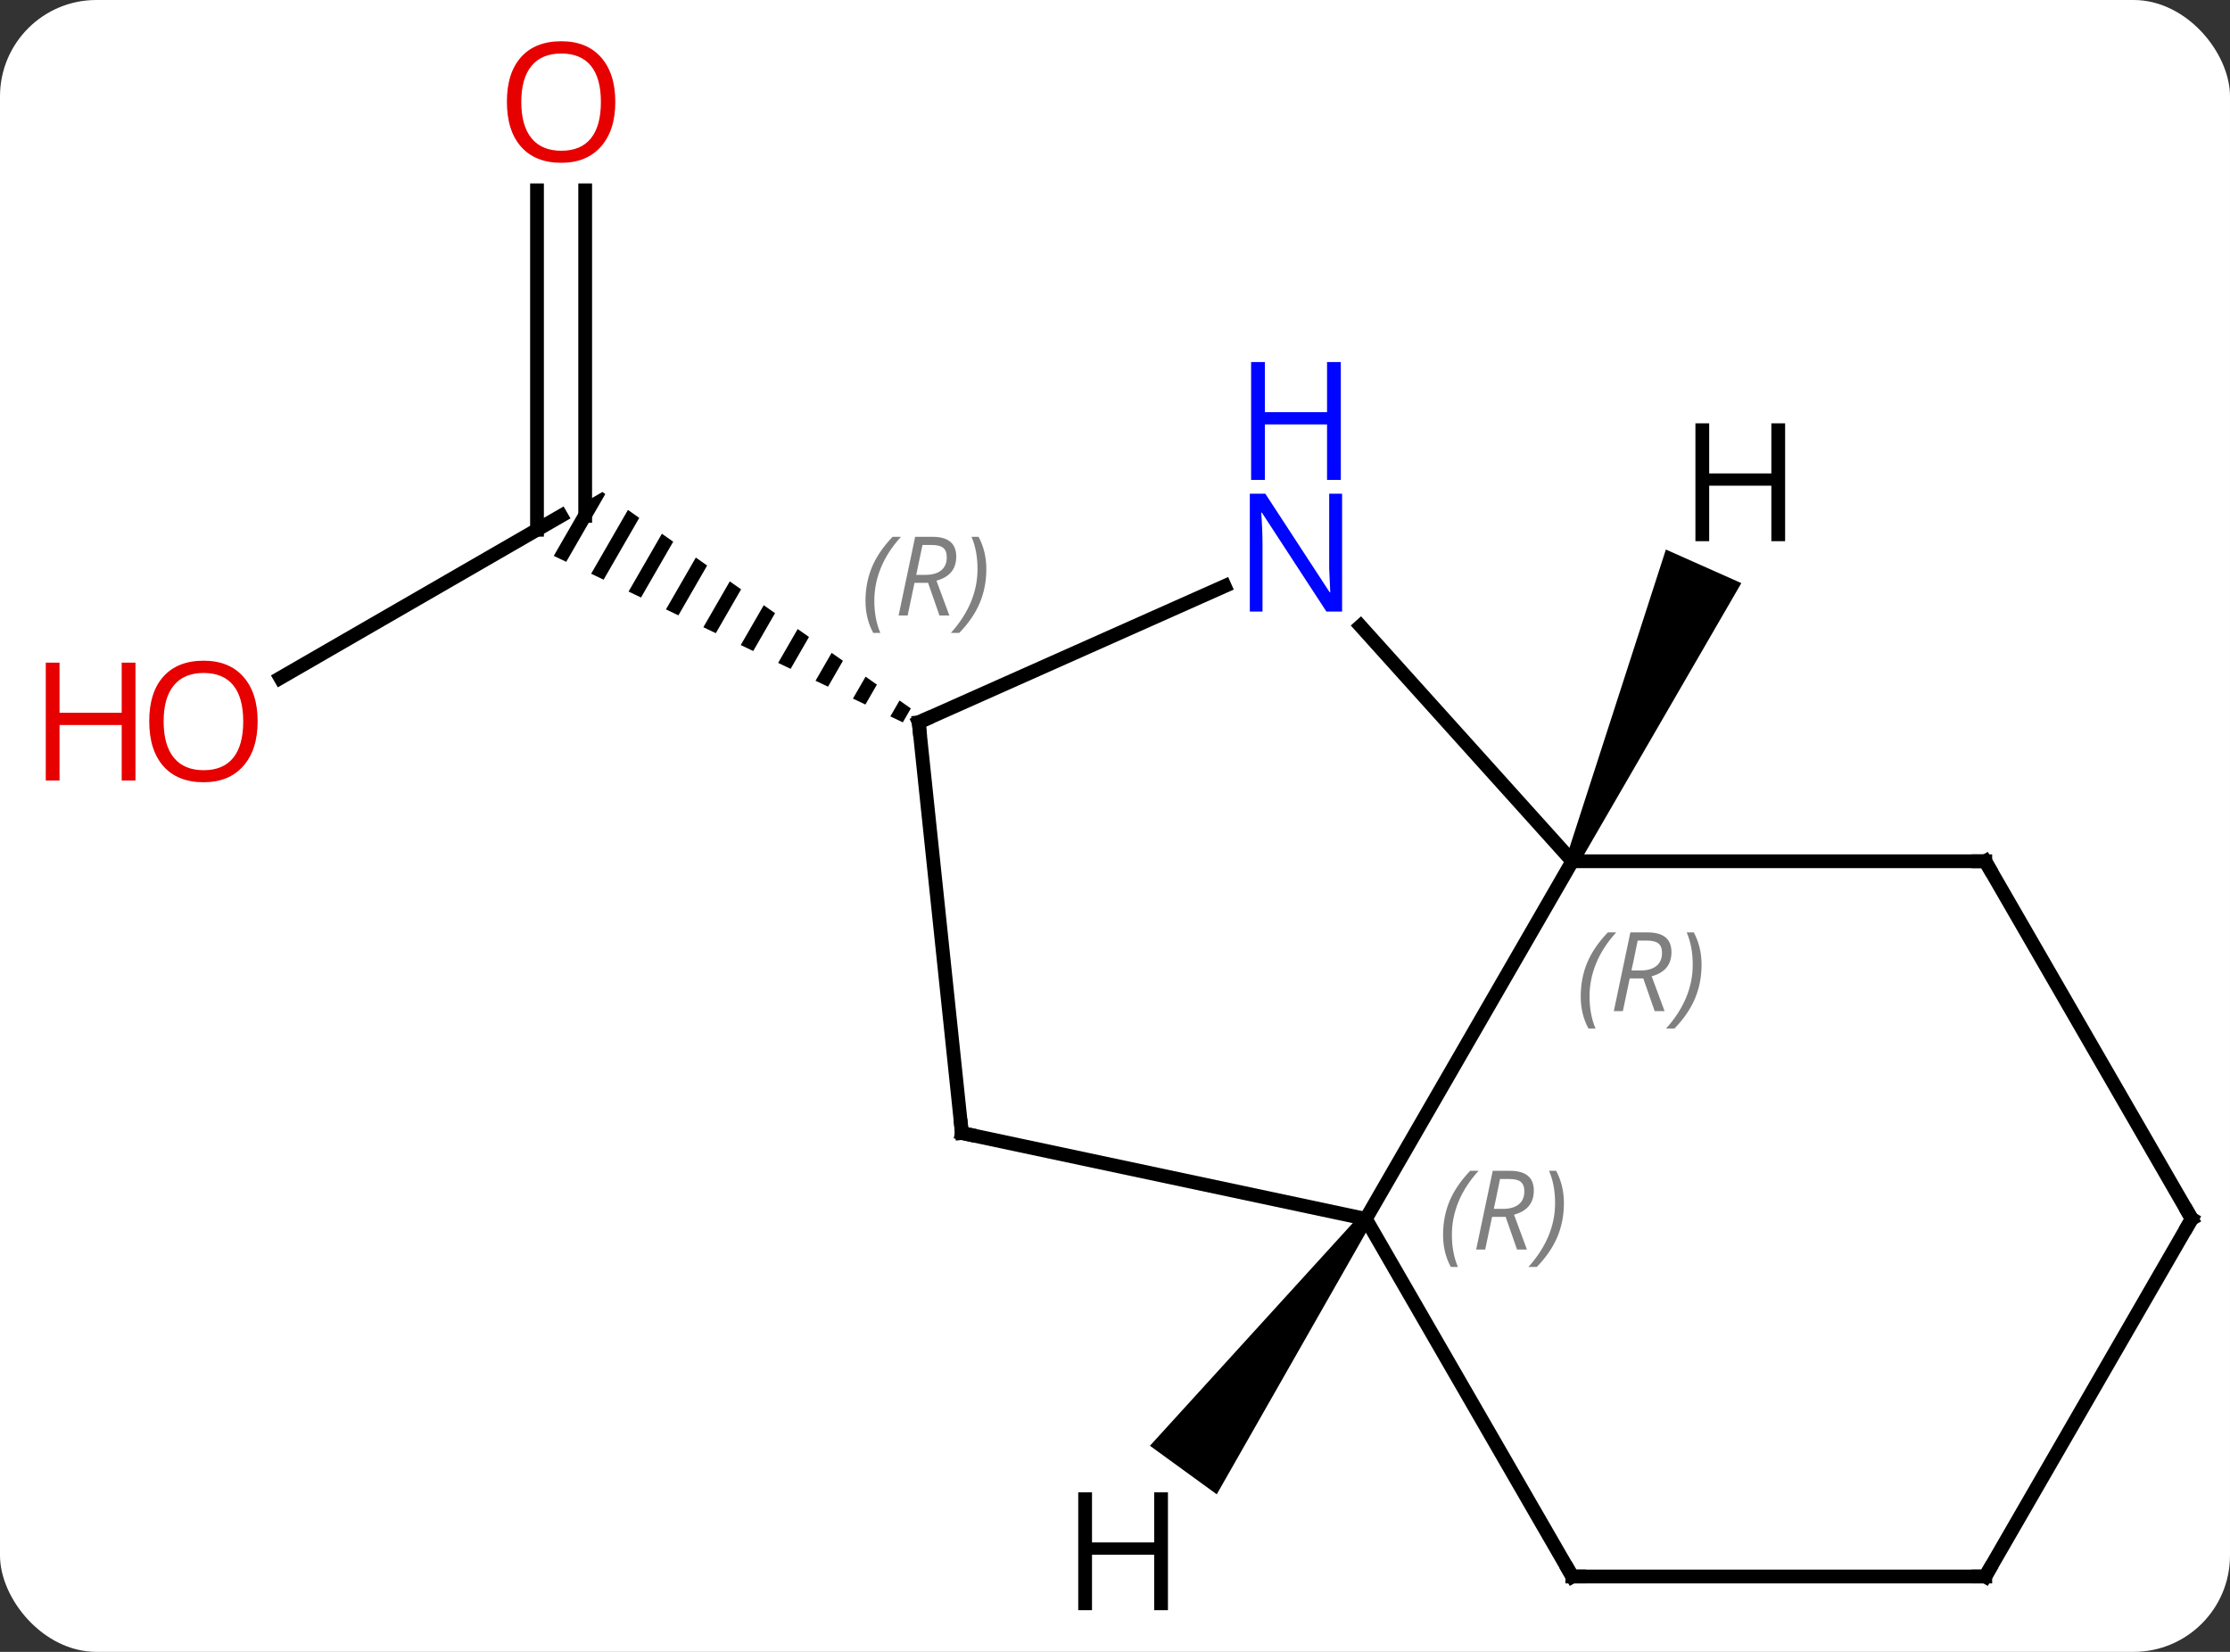 <svg width="162" viewBox="0 0 162 120" style="fill-opacity:1; color-rendering:auto; color-interpolation:auto; text-rendering:auto; stroke:black; stroke-linecap:square; stroke-miterlimit:10; shape-rendering:auto; stroke-opacity:1; fill:black; stroke-dasharray:none; font-weight:normal; stroke-width:1; font-family:'Open Sans'; font-style:normal; stroke-linejoin:miter; font-size:12; stroke-dashoffset:0; image-rendering:auto;" height="120" class="cas-substance-image" xmlns:xlink="http://www.w3.org/1999/xlink" xmlns="http://www.w3.org/2000/svg"><rect x="0" y="0" width="162" height="120" fill="#333333" stroke="none"/><svg class="cas-substance-single-component"><rect y="0" x="0" width="162" stroke="none" ry="7" rx="7" height="120" fill="white" class="cas-substance-group"/><svg y="0" x="0" width="162" viewBox="0 0 162 120" style="fill:black;" height="120" class="cas-substance-single-component-image"><svg><g><g transform="translate(87,61)" style="text-rendering:geometricPrecision; color-rendering:optimizeQuality; color-interpolation:linearRGB; stroke-linecap:butt; image-rendering:optimizeQuality;"><line y2="-11.752" y1="-23.526" x2="-66.634" x1="-46.239" style="fill:none;"/><line y2="-47.174" y1="-23.526" x2="-44.489" x1="-44.489" style="fill:none;"/><line y2="-47.174" y1="-22.516" x2="-47.989" x1="-47.989" style="fill:none;"/><path style="stroke:none;" d="M-43.239 -25.258 L-44.524 -24.516 L-46.772 -20.618 L-46.772 -20.618 L-45.867 -20.186 L-45.867 -20.186 L-43.027 -25.11 L-43.239 -25.258 L-43.239 -25.258 ZM-41.383 -23.956 L-44.055 -19.322 L-43.15 -18.89 L-43.15 -18.89 L-40.561 -23.379 L-41.383 -23.956 ZM-38.917 -22.226 L-41.338 -18.026 L-41.338 -18.026 L-40.433 -17.594 L-40.433 -17.594 L-38.095 -21.649 L-38.095 -21.649 L-38.917 -22.226 ZM-36.451 -20.495 L-38.621 -16.731 L-38.621 -16.731 L-37.716 -16.299 L-35.629 -19.918 L-36.451 -20.495 ZM-33.984 -18.765 L-35.904 -15.435 L-34.999 -15.003 L-34.999 -15.003 L-33.162 -18.188 L-33.984 -18.765 ZM-31.518 -17.034 L-33.188 -14.139 L-32.282 -13.707 L-30.696 -16.457 L-31.518 -17.034 ZM-29.052 -15.304 L-30.471 -12.844 L-30.471 -12.844 L-29.565 -12.412 L-29.565 -12.412 L-28.23 -14.727 L-29.052 -15.304 ZM-26.586 -13.573 L-27.754 -11.548 L-27.754 -11.548 L-26.848 -11.116 L-25.764 -12.997 L-25.764 -12.997 L-26.586 -13.573 ZM-24.119 -11.843 L-25.037 -10.252 L-25.037 -10.252 L-24.131 -9.82 L-23.297 -11.266 L-23.297 -11.266 L-24.119 -11.843 ZM-21.653 -10.113 L-22.32 -8.957 L-22.32 -8.957 L-21.414 -8.525 L-20.831 -9.536 L-21.653 -10.113 Z"/><line y2="1.566" y1="27.546" x2="27.222" x1="12.222" style="fill:none;"/><line y2="21.309" y1="27.546" x2="-17.124" x1="12.222" style="fill:none;"/><line y2="53.526" y1="27.546" x2="27.222" x1="12.222" style="fill:none;"/><line y2="-15.522" y1="1.566" x2="11.836" x1="27.222" style="fill:none;"/><line y2="1.566" y1="1.566" x2="57.222" x1="27.222" style="fill:none;"/><line y2="-8.526" y1="21.309" x2="-20.259" x1="-17.124" style="fill:none;"/><line y2="53.526" y1="53.526" x2="57.222" x1="27.222" style="fill:none;"/><line y2="-8.526" y1="-18.424" x2="-20.259" x1="1.967" style="fill:none;"/><line y2="27.546" y1="1.566" x2="72.222" x1="57.222" style="fill:none;"/><line y2="27.546" y1="53.526" x2="72.222" x1="57.222" style="fill:none;"/><path style="stroke:none;" d="M11.818 27.252 L12.627 27.84 L1.392 47.555 L-3.462 44.028 Z"/><path style="stroke:none;" d="M27.679 1.769 L26.765 1.363 L34.019 -21.079 L39.5 -18.639 Z"/></g><g transform="translate(87,61)" style="fill:rgb(230,0,0); text-rendering:geometricPrecision; color-rendering:optimizeQuality; image-rendering:optimizeQuality; font-family:'Open Sans'; stroke:rgb(230,0,0); color-interpolation:linearRGB;"><path style="stroke:none;" d="M-68.284 -8.596 Q-68.284 -6.534 -69.324 -5.354 Q-70.363 -4.174 -72.206 -4.174 Q-74.097 -4.174 -75.128 -5.338 Q-76.159 -6.503 -76.159 -8.612 Q-76.159 -10.706 -75.128 -11.854 Q-74.097 -13.003 -72.206 -13.003 Q-70.347 -13.003 -69.316 -11.831 Q-68.284 -10.659 -68.284 -8.596 ZM-75.113 -8.596 Q-75.113 -6.862 -74.37 -5.956 Q-73.628 -5.049 -72.206 -5.049 Q-70.784 -5.049 -70.058 -5.948 Q-69.331 -6.846 -69.331 -8.596 Q-69.331 -10.331 -70.058 -11.221 Q-70.784 -12.112 -72.206 -12.112 Q-73.628 -12.112 -74.37 -11.213 Q-75.113 -10.315 -75.113 -8.596 Z"/><path style="stroke:none;" d="M-77.159 -4.299 L-78.159 -4.299 L-78.159 -8.331 L-82.675 -8.331 L-82.675 -4.299 L-83.675 -4.299 L-83.675 -12.862 L-82.675 -12.862 L-82.675 -9.221 L-78.159 -9.221 L-78.159 -12.862 L-77.159 -12.862 L-77.159 -4.299 Z"/><path style="stroke:none;" d="M-42.301 -53.596 Q-42.301 -51.534 -43.341 -50.354 Q-44.38 -49.174 -46.223 -49.174 Q-48.114 -49.174 -49.145 -50.339 Q-50.176 -51.503 -50.176 -53.612 Q-50.176 -55.706 -49.145 -56.854 Q-48.114 -58.003 -46.223 -58.003 Q-44.364 -58.003 -43.333 -56.831 Q-42.301 -55.659 -42.301 -53.596 ZM-49.13 -53.596 Q-49.13 -51.862 -48.387 -50.956 Q-47.645 -50.049 -46.223 -50.049 Q-44.801 -50.049 -44.075 -50.948 Q-43.348 -51.846 -43.348 -53.596 Q-43.348 -55.331 -44.075 -56.221 Q-44.801 -57.112 -46.223 -57.112 Q-47.645 -57.112 -48.387 -56.214 Q-49.13 -55.315 -49.13 -53.596 Z"/></g><g transform="translate(87,61)" style="font-size:8.4px; fill:gray; text-rendering:geometricPrecision; image-rendering:optimizeQuality; color-rendering:optimizeQuality; font-family:'Open Sans'; font-style:italic; stroke:gray; color-interpolation:linearRGB;"><path style="stroke:none;" d="M17.833 28.71 Q17.833 27.382 18.302 26.257 Q18.771 25.132 19.802 24.054 L20.412 24.054 Q19.443 25.116 18.958 26.288 Q18.474 27.46 18.474 28.694 Q18.474 30.023 18.912 31.038 L18.396 31.038 Q17.833 30.007 17.833 28.71 ZM21.393 27.398 L20.893 29.773 L20.237 29.773 L21.44 24.054 L22.69 24.054 Q24.425 24.054 24.425 25.491 Q24.425 26.851 22.987 27.241 L23.925 29.773 L23.206 29.773 L22.378 27.398 L21.393 27.398 ZM21.971 24.648 Q21.581 26.569 21.518 26.819 L22.175 26.819 Q22.925 26.819 23.331 26.491 Q23.737 26.163 23.737 25.538 Q23.737 25.069 23.479 24.858 Q23.221 24.648 22.628 24.648 L21.971 24.648 ZM26.611 26.398 Q26.611 27.726 26.134 28.858 Q25.657 29.991 24.642 31.038 L24.032 31.038 Q25.97 28.882 25.97 26.398 Q25.97 25.069 25.532 24.054 L26.048 24.054 Q26.611 25.116 26.611 26.398 Z"/><path style="stroke:none;" d="M27.833 11.39 Q27.833 10.062 28.302 8.937 Q28.771 7.812 29.802 6.734 L30.411 6.734 Q29.443 7.797 28.958 8.969 Q28.474 10.14 28.474 11.375 Q28.474 12.703 28.911 13.719 L28.396 13.719 Q27.833 12.687 27.833 11.39 ZM31.393 10.078 L30.893 12.453 L30.237 12.453 L31.44 6.734 L32.69 6.734 Q34.425 6.734 34.425 8.172 Q34.425 9.531 32.987 9.922 L33.925 12.453 L33.206 12.453 L32.378 10.078 L31.393 10.078 ZM31.971 7.328 Q31.581 9.25 31.518 9.5 L32.175 9.5 Q32.925 9.5 33.331 9.172 Q33.737 8.844 33.737 8.219 Q33.737 7.75 33.479 7.539 Q33.221 7.328 32.628 7.328 L31.971 7.328 ZM36.611 9.078 Q36.611 10.406 36.134 11.539 Q35.657 12.672 34.642 13.719 L34.032 13.719 Q35.97 11.562 35.97 9.078 Q35.97 7.75 35.532 6.734 L36.048 6.734 Q36.611 7.797 36.611 9.078 Z"/></g><g transform="translate(87,61)" style="stroke-linecap:butt; font-size:8.4px; text-rendering:geometricPrecision; image-rendering:optimizeQuality; color-rendering:optimizeQuality; font-family:'Open Sans'; font-style:italic; color-interpolation:linearRGB; stroke-miterlimit:5;"><path style="fill:none;" d="M-16.635 21.413 L-17.124 21.309 L-17.176 20.812"/><path style="fill:none;" d="M26.972 53.093 L27.222 53.526 L27.722 53.526"/></g><g transform="translate(87,61)" style="stroke-linecap:butt; fill:rgb(0,5,255); text-rendering:geometricPrecision; color-rendering:optimizeQuality; image-rendering:optimizeQuality; font-family:'Open Sans'; stroke:rgb(0,5,255); color-interpolation:linearRGB; stroke-miterlimit:5;"><path style="stroke:none;" d="M10.498 -16.574 L9.357 -16.574 L4.669 -23.761 L4.623 -23.761 Q4.716 -22.496 4.716 -21.449 L4.716 -16.574 L3.794 -16.574 L3.794 -25.136 L4.919 -25.136 L9.591 -17.98 L9.638 -17.98 Q9.638 -18.136 9.591 -18.996 Q9.544 -19.855 9.56 -20.23 L9.56 -25.136 L10.498 -25.136 L10.498 -16.574 Z"/><path style="stroke:none;" d="M10.404 -26.136 L9.404 -26.136 L9.404 -30.168 L4.888 -30.168 L4.888 -26.136 L3.888 -26.136 L3.888 -34.699 L4.888 -34.699 L4.888 -31.058 L9.404 -31.058 L9.404 -34.699 L10.404 -34.699 L10.404 -26.136 Z"/><path style="fill:none; stroke:black;" d="M56.722 1.566 L57.222 1.566 L57.472 1.999"/><path style="fill:none; stroke:black;" d="M-20.207 -8.029 L-20.259 -8.526 L-19.802 -8.729"/></g><g transform="translate(87,61)" style="stroke-linecap:butt; font-size:8.4px; fill:gray; text-rendering:geometricPrecision; image-rendering:optimizeQuality; color-rendering:optimizeQuality; font-family:'Open Sans'; font-style:italic; stroke:gray; color-interpolation:linearRGB; stroke-miterlimit:5;"><path style="stroke:none;" d="M-24.125 -17.348 Q-24.125 -18.676 -23.656 -19.801 Q-23.187 -20.926 -22.156 -22.005 L-21.547 -22.005 Q-22.515 -20.942 -23 -19.77 Q-23.484 -18.598 -23.484 -17.364 Q-23.484 -16.036 -23.047 -15.02 L-23.562 -15.02 Q-24.125 -16.051 -24.125 -17.348 ZM-20.564 -18.661 L-21.064 -16.286 L-21.721 -16.286 L-20.518 -22.005 L-19.268 -22.005 Q-17.533 -22.005 -17.533 -20.567 Q-17.533 -19.208 -18.971 -18.817 L-18.033 -16.286 L-18.752 -16.286 L-19.58 -18.661 L-20.564 -18.661 ZM-19.986 -21.411 Q-20.377 -19.489 -20.439 -19.239 L-19.783 -19.239 Q-19.033 -19.239 -18.627 -19.567 Q-18.221 -19.895 -18.221 -20.52 Q-18.221 -20.989 -18.479 -21.2 Q-18.736 -21.411 -19.33 -21.411 L-19.986 -21.411 ZM-15.347 -19.661 Q-15.347 -18.333 -15.824 -17.2 Q-16.3 -16.067 -17.316 -15.02 L-17.925 -15.02 Q-15.988 -17.176 -15.988 -19.661 Q-15.988 -20.989 -16.425 -22.005 L-15.91 -22.005 Q-15.347 -20.942 -15.347 -19.661 Z"/><path style="fill:none; stroke:black;" d="M56.722 53.526 L57.222 53.526 L57.472 53.093"/><path style="fill:none; stroke:black;" d="M71.972 27.113 L72.222 27.546 L71.972 27.979"/></g><g transform="translate(87,61)" style="stroke-linecap:butt; text-rendering:geometricPrecision; color-rendering:optimizeQuality; image-rendering:optimizeQuality; font-family:'Open Sans'; color-interpolation:linearRGB; stroke-miterlimit:5;"><path style="stroke:none;" d="M-2.154 55.972 L-3.154 55.972 L-3.154 51.941 L-7.67 51.941 L-7.67 55.972 L-8.67 55.972 L-8.67 47.41 L-7.67 47.41 L-7.67 51.05 L-3.154 51.05 L-3.154 47.41 L-2.154 47.41 L-2.154 55.972 Z"/><path style="stroke:none;" d="M42.681 -21.686 L41.681 -21.686 L41.681 -25.717 L37.165 -25.717 L37.165 -21.686 L36.165 -21.686 L36.165 -30.248 L37.165 -30.248 L37.165 -26.608 L41.681 -26.608 L41.681 -30.248 L42.681 -30.248 L42.681 -21.686 Z"/></g></g></svg></svg></svg></svg>